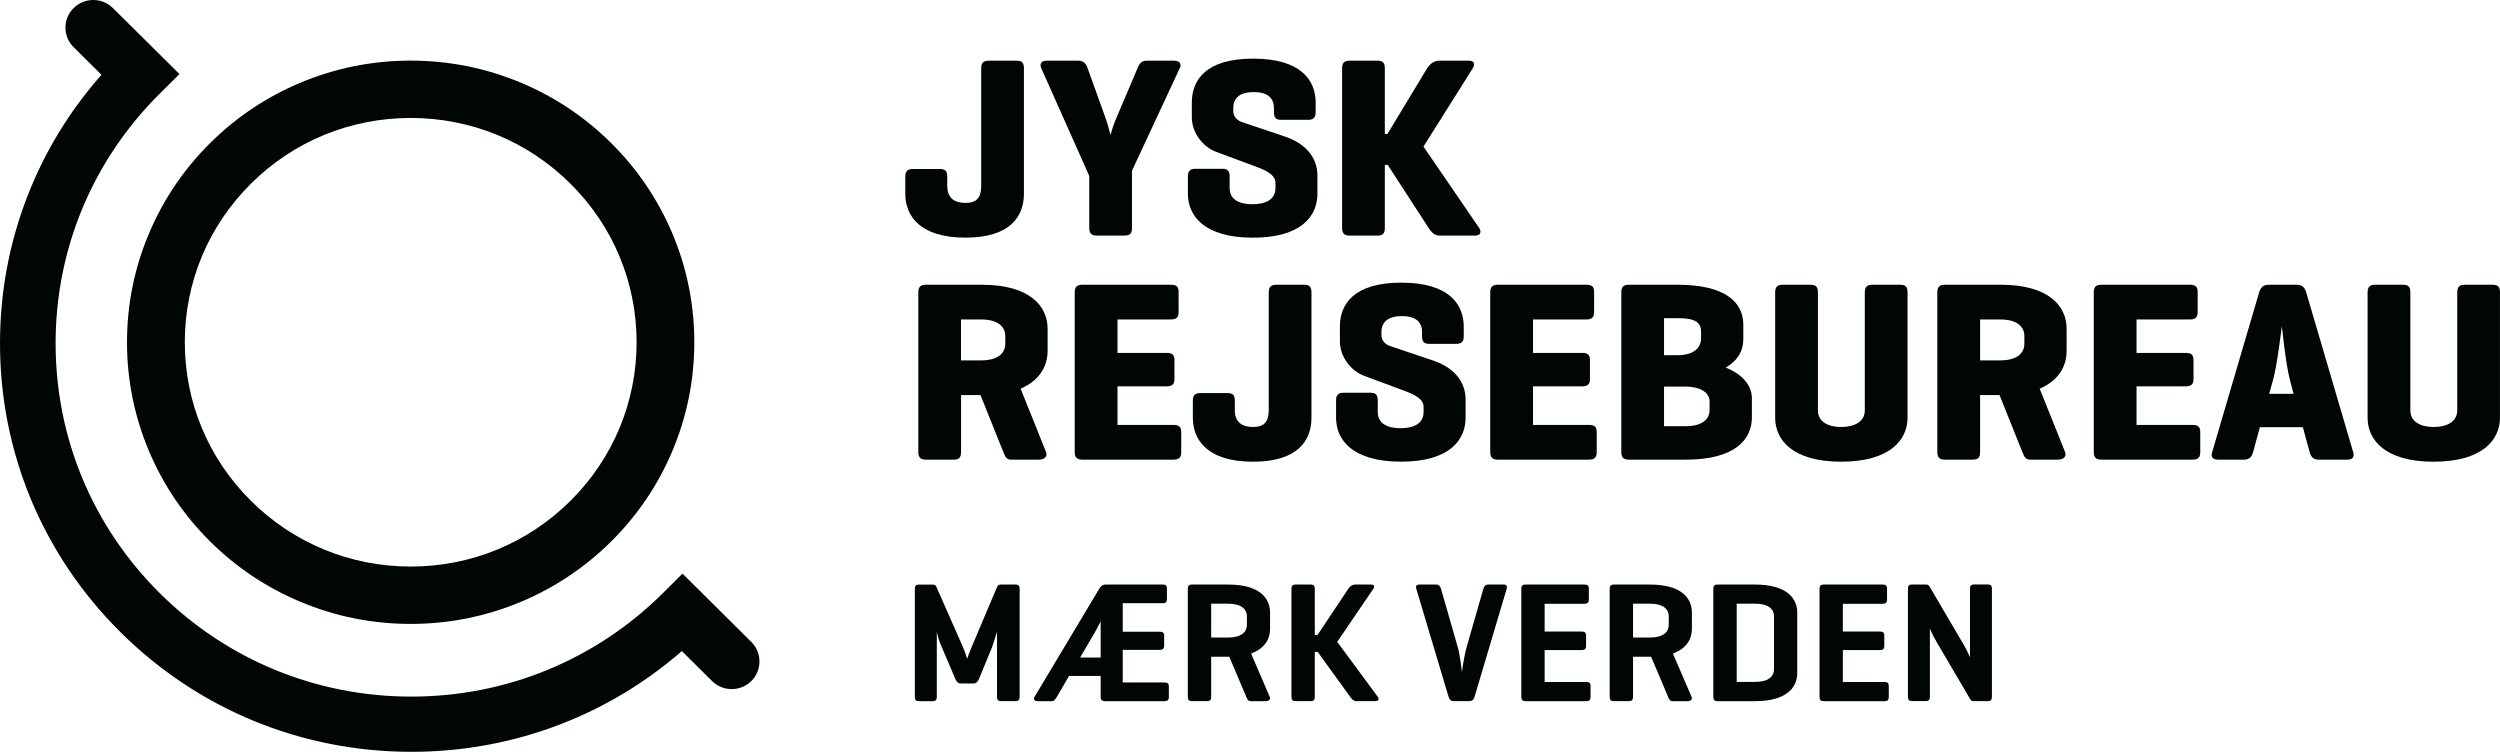<svg width="276" height="83" viewBox="0 0 276 83" fill="none" xmlns="http://www.w3.org/2000/svg">
<g clip-path="url(#clip0_307_2250)">
<path d="M82.95 70.875L75.349 63.329L73.177 65.486C65.757 72.849 55.896 76.905 45.407 76.905C34.919 76.905 25.058 72.849 17.638 65.486C10.223 58.119 6.139 48.328 6.139 37.909C6.139 27.494 10.223 17.702 17.638 10.335L19.811 8.178L12.471 0.895C11.888 0.316 11.12 0 10.299 0C9.477 0 8.709 0.316 8.126 0.895C7.547 1.469 7.225 2.236 7.225 3.048C7.225 3.863 7.543 4.626 8.126 5.205L11.2 8.257C7.697 12.23 4.955 16.711 3.052 21.596C1.029 26.784 0 32.274 0 37.909C0 49.954 4.725 61.276 13.302 69.792C21.878 78.308 33.281 83 45.412 83C51.091 83 56.62 81.978 61.845 79.97C66.764 78.076 71.278 75.357 75.279 71.879L78.609 75.186C79.805 76.374 81.753 76.374 82.95 75.186C84.142 73.998 84.147 72.064 82.95 70.875Z" fill="#000506"/>
<path d="M14.021 37.786C14.021 41.982 14.852 46.056 16.486 49.888C18.062 53.594 20.319 56.918 23.194 59.772C26.069 62.627 29.416 64.868 33.148 66.433C37.012 68.056 41.111 68.88 45.337 68.88C49.563 68.88 53.666 68.056 57.526 66.433C61.253 64.868 64.605 62.627 67.48 59.772C70.355 56.918 72.611 53.594 74.188 49.888C75.822 46.051 76.652 41.982 76.652 37.786C76.652 33.589 75.822 29.515 74.188 25.683C72.611 21.982 70.355 18.654 67.48 15.799C64.605 12.944 61.257 10.704 57.526 9.138C53.661 7.516 49.563 6.691 45.337 6.691C41.111 6.691 37.008 7.516 33.148 9.138C29.416 10.704 26.069 12.944 23.194 15.799C20.319 18.654 18.062 21.978 16.486 25.683C14.852 29.515 14.021 33.589 14.021 37.786ZM27.707 20.276C32.415 15.597 38.677 13.023 45.341 13.023C52.005 13.023 58.263 15.597 62.975 20.276C67.687 24.955 70.28 31.173 70.28 37.786C70.28 44.398 67.687 50.616 62.975 55.295C58.263 59.974 52.001 62.548 45.341 62.548C38.682 62.548 32.419 59.974 27.707 55.295C22.995 50.616 20.403 44.398 20.403 37.786C20.403 31.173 22.995 24.951 27.707 20.276Z" fill="#000506"/>
<path d="M104.58 20.557C104.58 21.864 105.38 22.403 106.581 22.403C107.782 22.403 108.325 21.864 108.325 20.557V7.551C108.325 6.955 108.555 6.7 109.156 6.7H112.242C112.843 6.7 113.042 6.955 113.042 7.551V21.381C113.042 23.824 111.611 26.235 106.576 26.235C101.542 26.235 99.943 23.819 99.943 21.381V19.509C99.943 18.913 100.173 18.658 100.774 18.658H103.777C104.377 18.658 104.576 18.913 104.576 19.509V20.557H104.58Z" fill="#000506"/>
<path d="M122.113 13.203C122.342 13.857 122.572 14.795 122.598 14.909C122.625 14.795 122.912 13.773 123.173 13.203L125.575 7.551C125.774 7.069 125.977 6.7 126.577 6.7H129.607C130.208 6.7 130.495 7.012 130.234 7.551L124.97 18.851V25.157C124.97 25.753 124.771 26.008 124.171 26.008H121.084C120.483 26.008 120.253 25.753 120.253 25.157V19.421L114.963 7.551C114.733 7.038 114.963 6.7 115.563 6.7H119.052C119.653 6.7 119.909 7.042 120.081 7.551L122.113 13.203Z" fill="#000506"/>
<path d="M140.643 11.954C140.643 10.647 139.729 10.164 138.413 10.164C137.097 10.164 136.152 10.647 136.152 11.954V12.239C136.152 13.006 136.752 13.348 137.066 13.462L141.871 15.08C143.986 15.79 145.443 17.268 145.443 19.369V21.386C145.443 23.828 143.699 26.24 138.32 26.24C132.941 26.24 131.144 23.828 131.144 21.386V19.483C131.144 18.886 131.373 18.632 131.974 18.632H134.951C135.551 18.632 135.75 18.886 135.75 19.483V20.759C135.75 22.065 136.867 22.548 138.267 22.548C139.667 22.548 140.811 22.065 140.811 20.759V20.189C140.811 19.167 139.437 18.684 138.351 18.285L134.235 16.751C132.778 16.211 131.577 14.62 131.577 12.975V11.326C131.577 8.884 133.065 6.472 138.355 6.472C143.646 6.472 145.249 8.884 145.249 11.326V12.379C145.249 12.975 145.02 13.229 144.419 13.229H141.442C140.842 13.229 140.643 12.975 140.643 12.379V11.954Z" fill="#000506"/>
<path d="M163.294 25.157C163.581 25.582 163.466 26.008 162.865 26.008H158.917C158.317 26.008 158.003 25.582 157.716 25.157L153.198 18.198H152.885V25.157C152.885 25.753 152.686 26.008 152.086 26.008H148.999C148.398 26.008 148.168 25.753 148.168 25.157V7.551C148.168 6.955 148.398 6.7 148.999 6.7H152.086C152.686 6.7 152.885 6.955 152.885 7.551V14.791H153.172L157.548 7.551C157.835 7.095 158.29 6.7 158.891 6.7H162.181C162.782 6.7 162.865 7.099 162.583 7.551L157.151 16.185L163.294 25.157Z" fill="#000506"/>
<path d="M112.675 42.908L115.48 49.893C115.678 50.406 115.307 50.744 114.68 50.744H111.593C111.05 50.744 110.935 50.288 110.763 49.893L108.246 43.618H106.1V49.893C106.1 50.489 105.901 50.744 105.3 50.744H102.213C101.613 50.744 101.383 50.489 101.383 49.893V32.287C101.383 31.691 101.613 31.436 102.213 31.436H108.392C113.766 31.436 115.656 33.848 115.656 36.291V38.76C115.647 40.378 114.817 41.996 112.675 42.908ZM106.095 35.269V39.786H108.383C109.783 39.786 110.984 39.246 110.984 37.94V37.115C110.984 35.808 109.783 35.269 108.383 35.269H106.095Z" fill="#000506"/>
<path d="M119.481 50.744C118.88 50.744 118.65 50.489 118.65 49.893V32.287C118.65 31.691 118.88 31.436 119.481 31.436H129.263C129.863 31.436 130.119 31.634 130.119 32.23V34.445C130.119 35.041 129.863 35.269 129.263 35.269H123.371V38.961H128.803C129.404 38.961 129.66 39.159 129.66 39.755V41.829C129.66 42.425 129.404 42.653 128.803 42.653H123.371V46.911H129.55C130.15 46.911 130.406 47.109 130.406 47.705V49.919C130.406 50.516 130.15 50.744 129.55 50.744H119.481Z" fill="#000506"/>
<path d="M136.324 45.293C136.324 46.6 137.123 47.139 138.325 47.139C139.526 47.139 140.069 46.6 140.069 45.293V32.287C140.069 31.691 140.299 31.436 140.899 31.436H143.986C144.587 31.436 144.786 31.691 144.786 32.287V46.118C144.786 48.56 143.355 50.972 138.325 50.972C133.29 50.972 131.691 48.56 131.691 46.118V44.245C131.691 43.649 131.921 43.395 132.522 43.395H135.525C136.125 43.395 136.324 43.649 136.324 44.245V45.293Z" fill="#000506"/>
<path d="M157.001 36.685C157.001 35.379 156.087 34.896 154.771 34.896C153.455 34.896 152.509 35.379 152.509 36.685V36.97C152.509 37.738 153.11 38.08 153.424 38.19L158.228 39.807C160.344 40.518 161.801 41.996 161.801 44.096V46.113C161.801 48.556 160.057 50.968 154.678 50.968C149.299 50.968 147.501 48.556 147.501 46.113V44.21C147.501 43.614 147.731 43.359 148.332 43.359H151.304C151.904 43.359 152.103 43.614 152.103 44.21V45.486C152.103 46.793 153.22 47.275 154.62 47.275C156.02 47.275 157.164 46.793 157.164 45.486V44.92C157.164 43.899 155.791 43.416 154.704 43.017L150.584 41.483C149.127 40.943 147.925 39.352 147.925 37.707V36.058C147.925 33.616 149.414 31.204 154.704 31.204C159.995 31.204 161.598 33.616 161.598 36.058V37.111C161.598 37.707 161.368 37.961 160.768 37.961H157.791C157.191 37.961 156.992 37.707 156.992 37.111V36.685H157.001Z" fill="#000506"/>
<path d="M165.352 50.744C164.751 50.744 164.522 50.489 164.522 49.893V32.287C164.522 31.691 164.751 31.436 165.352 31.436H175.134C175.734 31.436 175.991 31.634 175.991 32.23V34.445C175.991 35.041 175.734 35.269 175.134 35.269H169.243V38.961H174.674C175.275 38.961 175.531 39.159 175.531 39.755V41.829C175.531 42.425 175.275 42.653 174.674 42.653H169.243V46.911H175.421C176.021 46.911 176.278 47.109 176.278 47.705V49.919C176.278 50.516 176.021 50.744 175.421 50.744H165.352Z" fill="#000506"/>
<path d="M179.824 50.744C179.223 50.744 178.994 50.489 178.994 49.893V32.287C178.994 31.691 179.223 31.436 179.824 31.436H185.198C190.573 31.436 192.463 33.423 192.463 35.865V37.426C192.463 38.79 191.805 39.838 190.52 40.579C192.291 41.29 193.408 42.482 193.408 43.986V46.087C193.408 48.529 191.522 50.744 186.143 50.744H179.824ZM183.71 35.124V39.216H185.198C186.598 39.216 187.799 38.676 187.799 37.343V36.606C187.799 35.3 186.598 35.129 185.198 35.129H183.71V35.124ZM183.71 42.68V47.052H186.139C187.539 47.052 188.74 46.539 188.74 45.232V44.324C188.74 43.245 187.539 42.68 186.139 42.68H183.71Z" fill="#000506"/>
<path d="M200.699 45.293C200.699 46.6 201.87 47.139 203.274 47.139C204.674 47.139 205.875 46.6 205.875 45.293V32.287C205.875 31.691 206.105 31.436 206.705 31.436H209.792C210.393 31.436 210.592 31.691 210.592 32.287V46.118C210.592 48.56 208.648 50.972 203.269 50.972C197.89 50.972 195.978 48.56 195.978 46.118V32.287C195.978 31.691 196.208 31.436 196.809 31.436H199.9C200.5 31.436 200.699 31.691 200.699 32.287V45.293Z" fill="#000506"/>
<path d="M225.178 42.908L227.983 49.893C228.181 50.406 227.81 50.744 227.183 50.744H224.096C223.553 50.744 223.438 50.288 223.266 49.893L220.749 43.618H218.602V49.893C218.602 50.489 218.404 50.744 217.803 50.744H214.712C214.111 50.744 213.882 50.489 213.882 49.893V32.287C213.882 31.691 214.111 31.436 214.712 31.436H220.89C226.265 31.436 228.155 33.848 228.155 36.291V38.76C228.155 40.378 227.325 41.996 225.178 42.908ZM218.602 35.269V39.786H220.89C222.29 39.786 223.491 39.246 223.491 37.94V37.115C223.491 35.808 222.29 35.269 220.89 35.269H218.602Z" fill="#000506"/>
<path d="M231.984 50.744C231.383 50.744 231.153 50.489 231.153 49.893V32.287C231.153 31.691 231.383 31.436 231.984 31.436H241.766C242.366 31.436 242.622 31.634 242.622 32.23V34.445C242.622 35.041 242.366 35.269 241.766 35.269H235.874V38.961H241.306C241.907 38.961 242.163 39.159 242.163 39.755V41.829C242.163 42.425 241.907 42.653 241.306 42.653H235.874V46.911H242.053C242.653 46.911 242.909 47.109 242.909 47.705V49.919C242.909 50.516 242.653 50.744 242.053 50.744H231.984Z" fill="#000506"/>
<path d="M254.608 32.287L259.784 49.893C259.956 50.433 259.757 50.744 259.157 50.744H255.981C255.381 50.744 255.125 50.433 254.979 49.893L254.237 47.166H249.489L248.748 49.893C248.602 50.433 248.346 50.744 247.745 50.744H244.857C244.256 50.744 244.058 50.433 244.23 49.893L249.406 32.287C249.578 31.722 249.865 31.437 250.465 31.437H253.552C254.149 31.432 254.436 31.717 254.608 32.287ZM252.806 41.939C252.347 40.207 251.949 36.26 251.918 36.006C251.861 36.405 251.402 40.294 250.947 41.939L250.518 43.474H253.208L252.806 41.939Z" fill="#000506"/>
<path d="M266.103 45.293C266.103 46.6 267.278 47.139 268.678 47.139C270.078 47.139 271.279 46.6 271.279 45.293V32.287C271.279 31.691 271.509 31.436 272.109 31.436H275.196C275.797 31.436 275.996 31.691 275.996 32.287V46.118C275.996 48.56 274.052 50.972 268.674 50.972C263.295 50.972 261.382 48.56 261.382 46.118V32.287C261.382 31.691 261.612 31.436 262.213 31.436H265.304C265.905 31.436 266.103 31.691 266.103 32.287V45.293Z" fill="#000506"/>
<path d="M112.569 76.931C112.569 77.251 112.454 77.405 112.11 77.405H110.529C110.185 77.405 110.07 77.251 110.07 76.931V69.74C110.052 69.797 109.708 70.95 109.518 71.463L108.069 74.984C107.937 75.287 107.764 75.458 107.442 75.458H106.091C105.768 75.458 105.596 75.269 105.481 74.984L103.86 71.178C103.671 70.779 103.441 69.911 103.423 69.779V76.936C103.423 77.256 103.308 77.409 102.964 77.409H101.458C101.114 77.409 100.999 77.256 100.999 76.936V65.013C100.999 64.688 101.114 64.539 101.458 64.539H102.964C103.211 64.539 103.308 64.631 103.384 64.802L106.298 71.41C106.528 71.924 106.775 72.735 106.775 72.735C106.775 72.735 107.022 71.998 107.27 71.428L110.092 64.763C110.167 64.592 110.304 64.535 110.529 64.535H112.11C112.454 64.535 112.569 64.684 112.569 65.008V76.931Z" fill="#000506"/>
<path d="M128.353 64.53C128.697 64.53 128.83 64.644 128.83 64.986V66.14C128.83 66.482 128.697 66.596 128.353 66.596H123.95V69.74H128.03C128.375 69.74 128.525 69.854 128.525 70.196V71.275C128.525 71.617 128.37 71.748 128.03 71.748H123.95V75.344H128.565C128.887 75.344 129.042 75.458 129.042 75.778V76.953C129.042 77.273 128.887 77.409 128.565 77.409H121.989C121.667 77.409 121.512 77.278 121.512 76.936V74.625H118.023L116.672 76.936C116.539 77.164 116.385 77.409 116.12 77.409H114.557C114.234 77.409 114.04 77.221 114.212 76.936L121.362 64.991C121.455 64.842 121.649 64.535 122.029 64.535H128.353V64.53ZM119.242 72.594H121.512V68.6C121.282 69.073 121.053 69.507 120.863 69.827L119.242 72.594Z" fill="#000506"/>
<path d="M133.714 72.502V76.914C133.714 77.256 133.599 77.405 133.255 77.405H131.594C131.25 77.405 131.135 77.251 131.135 76.914V65.026C131.135 64.684 131.25 64.535 131.594 64.535H135.6C139.049 64.535 140.215 66.03 140.215 67.622V69.42C140.215 70.538 139.645 71.595 138.117 72.147L140.175 76.918C140.307 77.221 140.078 77.409 139.738 77.409H138.06C137.795 77.409 137.715 77.221 137.583 76.918L135.715 72.507H135.6H133.714V72.502ZM133.714 66.653V70.38H135.6C136.876 70.38 137.658 69.906 137.658 68.959V68.069C137.658 67.122 136.876 66.648 135.6 66.648H133.714V66.653Z" fill="#000506"/>
<path d="M152.108 76.931C152.28 77.159 152.205 77.405 151.86 77.405H149.745C149.423 77.405 149.228 77.159 149.06 76.931L145.474 71.972H145.152V76.931C145.152 77.251 145.037 77.405 144.693 77.405H143.037C142.692 77.405 142.577 77.251 142.577 76.931V65.008C142.577 64.684 142.692 64.535 143.037 64.535H144.693C145.037 64.535 145.152 64.684 145.152 65.008V70.099H145.457L148.848 65.008C149.021 64.741 149.268 64.535 149.612 64.535H151.383C151.728 64.535 151.785 64.763 151.613 65.008L147.63 70.858L152.108 76.931Z" fill="#000506"/>
<path d="M160.516 77.405C160.172 77.405 160.022 77.251 159.924 76.931L156.36 65.004C156.263 64.701 156.378 64.53 156.723 64.53H158.533C158.856 64.53 158.993 64.701 159.085 65.004L160.936 71.441C161.223 72.463 161.395 74.186 161.395 74.186C161.395 74.186 161.625 72.463 161.912 71.459L163.762 65.004C163.859 64.701 163.992 64.53 164.332 64.53H165.992C166.315 64.53 166.429 64.701 166.337 65.004L162.79 76.931C162.693 77.251 162.525 77.405 162.181 77.405H160.516Z" fill="#000506"/>
<path d="M168.412 77.405C168.068 77.405 167.953 77.251 167.953 76.914V65.026C167.953 64.684 168.068 64.535 168.412 64.535H174.931C175.253 64.535 175.408 64.649 175.408 64.991V66.183C175.408 66.525 175.253 66.657 174.931 66.657H170.528V69.722H174.608C174.953 69.722 175.103 69.836 175.103 70.178V71.314C175.103 71.634 174.953 71.77 174.608 71.77H170.528V75.291H175.121C175.465 75.291 175.597 75.405 175.597 75.747V76.94C175.597 77.282 175.465 77.413 175.121 77.413H168.412V77.405Z" fill="#000506"/>
<path d="M180.287 72.502V76.914C180.287 77.256 180.173 77.405 179.828 77.405H178.168C177.823 77.405 177.708 77.251 177.708 76.914V65.026C177.708 64.684 177.823 64.535 178.168 64.535H182.169C185.618 64.535 186.784 66.03 186.784 67.622V69.42C186.784 70.538 186.214 71.595 184.686 72.147L186.744 76.918C186.876 77.221 186.647 77.409 186.307 77.409H184.629C184.364 77.409 184.284 77.221 184.152 76.918L182.284 72.507H182.169H180.287V72.502ZM180.287 66.653V70.38H182.173C183.449 70.38 184.231 69.906 184.231 68.959V68.069C184.231 67.122 183.449 66.648 182.173 66.648H180.287V66.653Z" fill="#000506"/>
<path d="M189.553 77.405C189.248 77.405 189.151 77.234 189.151 76.914V65.026C189.151 64.684 189.266 64.535 189.61 64.535H193.766C197.215 64.535 198.416 66.03 198.416 67.622V74.322C198.416 75.914 197.215 77.409 193.766 77.409H189.553V77.405ZM191.73 66.653V75.282H193.77C195.068 75.282 195.85 74.809 195.85 73.862V68.069C195.85 67.122 195.068 66.648 193.77 66.648H191.73V66.653Z" fill="#000506"/>
<path d="M201.335 77.405C200.991 77.405 200.876 77.251 200.876 76.914V65.026C200.876 64.684 200.991 64.535 201.335 64.535H207.853C208.176 64.535 208.33 64.649 208.33 64.991V66.183C208.33 66.525 208.176 66.657 207.853 66.657H203.451V69.722H207.531C207.876 69.722 208.026 69.836 208.026 70.178V71.314C208.026 71.634 207.876 71.77 207.531 71.77H203.451V75.291H208.043C208.388 75.291 208.52 75.405 208.52 75.747V76.94C208.52 77.282 208.388 77.413 208.043 77.413H201.335V77.405Z" fill="#000506"/>
<path d="M219.905 76.931C219.905 77.251 219.79 77.405 219.446 77.405H217.94C217.693 77.405 217.596 77.348 217.503 77.177L213.824 70.91C213.307 70.06 213.082 69.433 213.06 69.376V76.927C213.06 77.247 212.945 77.4 212.601 77.4H211.095C210.75 77.4 210.636 77.247 210.636 76.927V65.004C210.636 64.679 210.75 64.53 211.095 64.53H212.601C212.808 64.53 212.923 64.587 213.003 64.719L216.836 71.248C217.158 71.796 217.485 72.572 217.485 72.572V64.999C217.485 64.675 217.6 64.526 217.944 64.526H219.45C219.795 64.526 219.91 64.675 219.91 64.999V76.931H219.905Z" fill="#000506"/>
</g>
<defs>
<clipPath id="clip0_307_2250">
<rect width="276" height="83" fill="white"/>
</clipPath>
</defs>
</svg>
